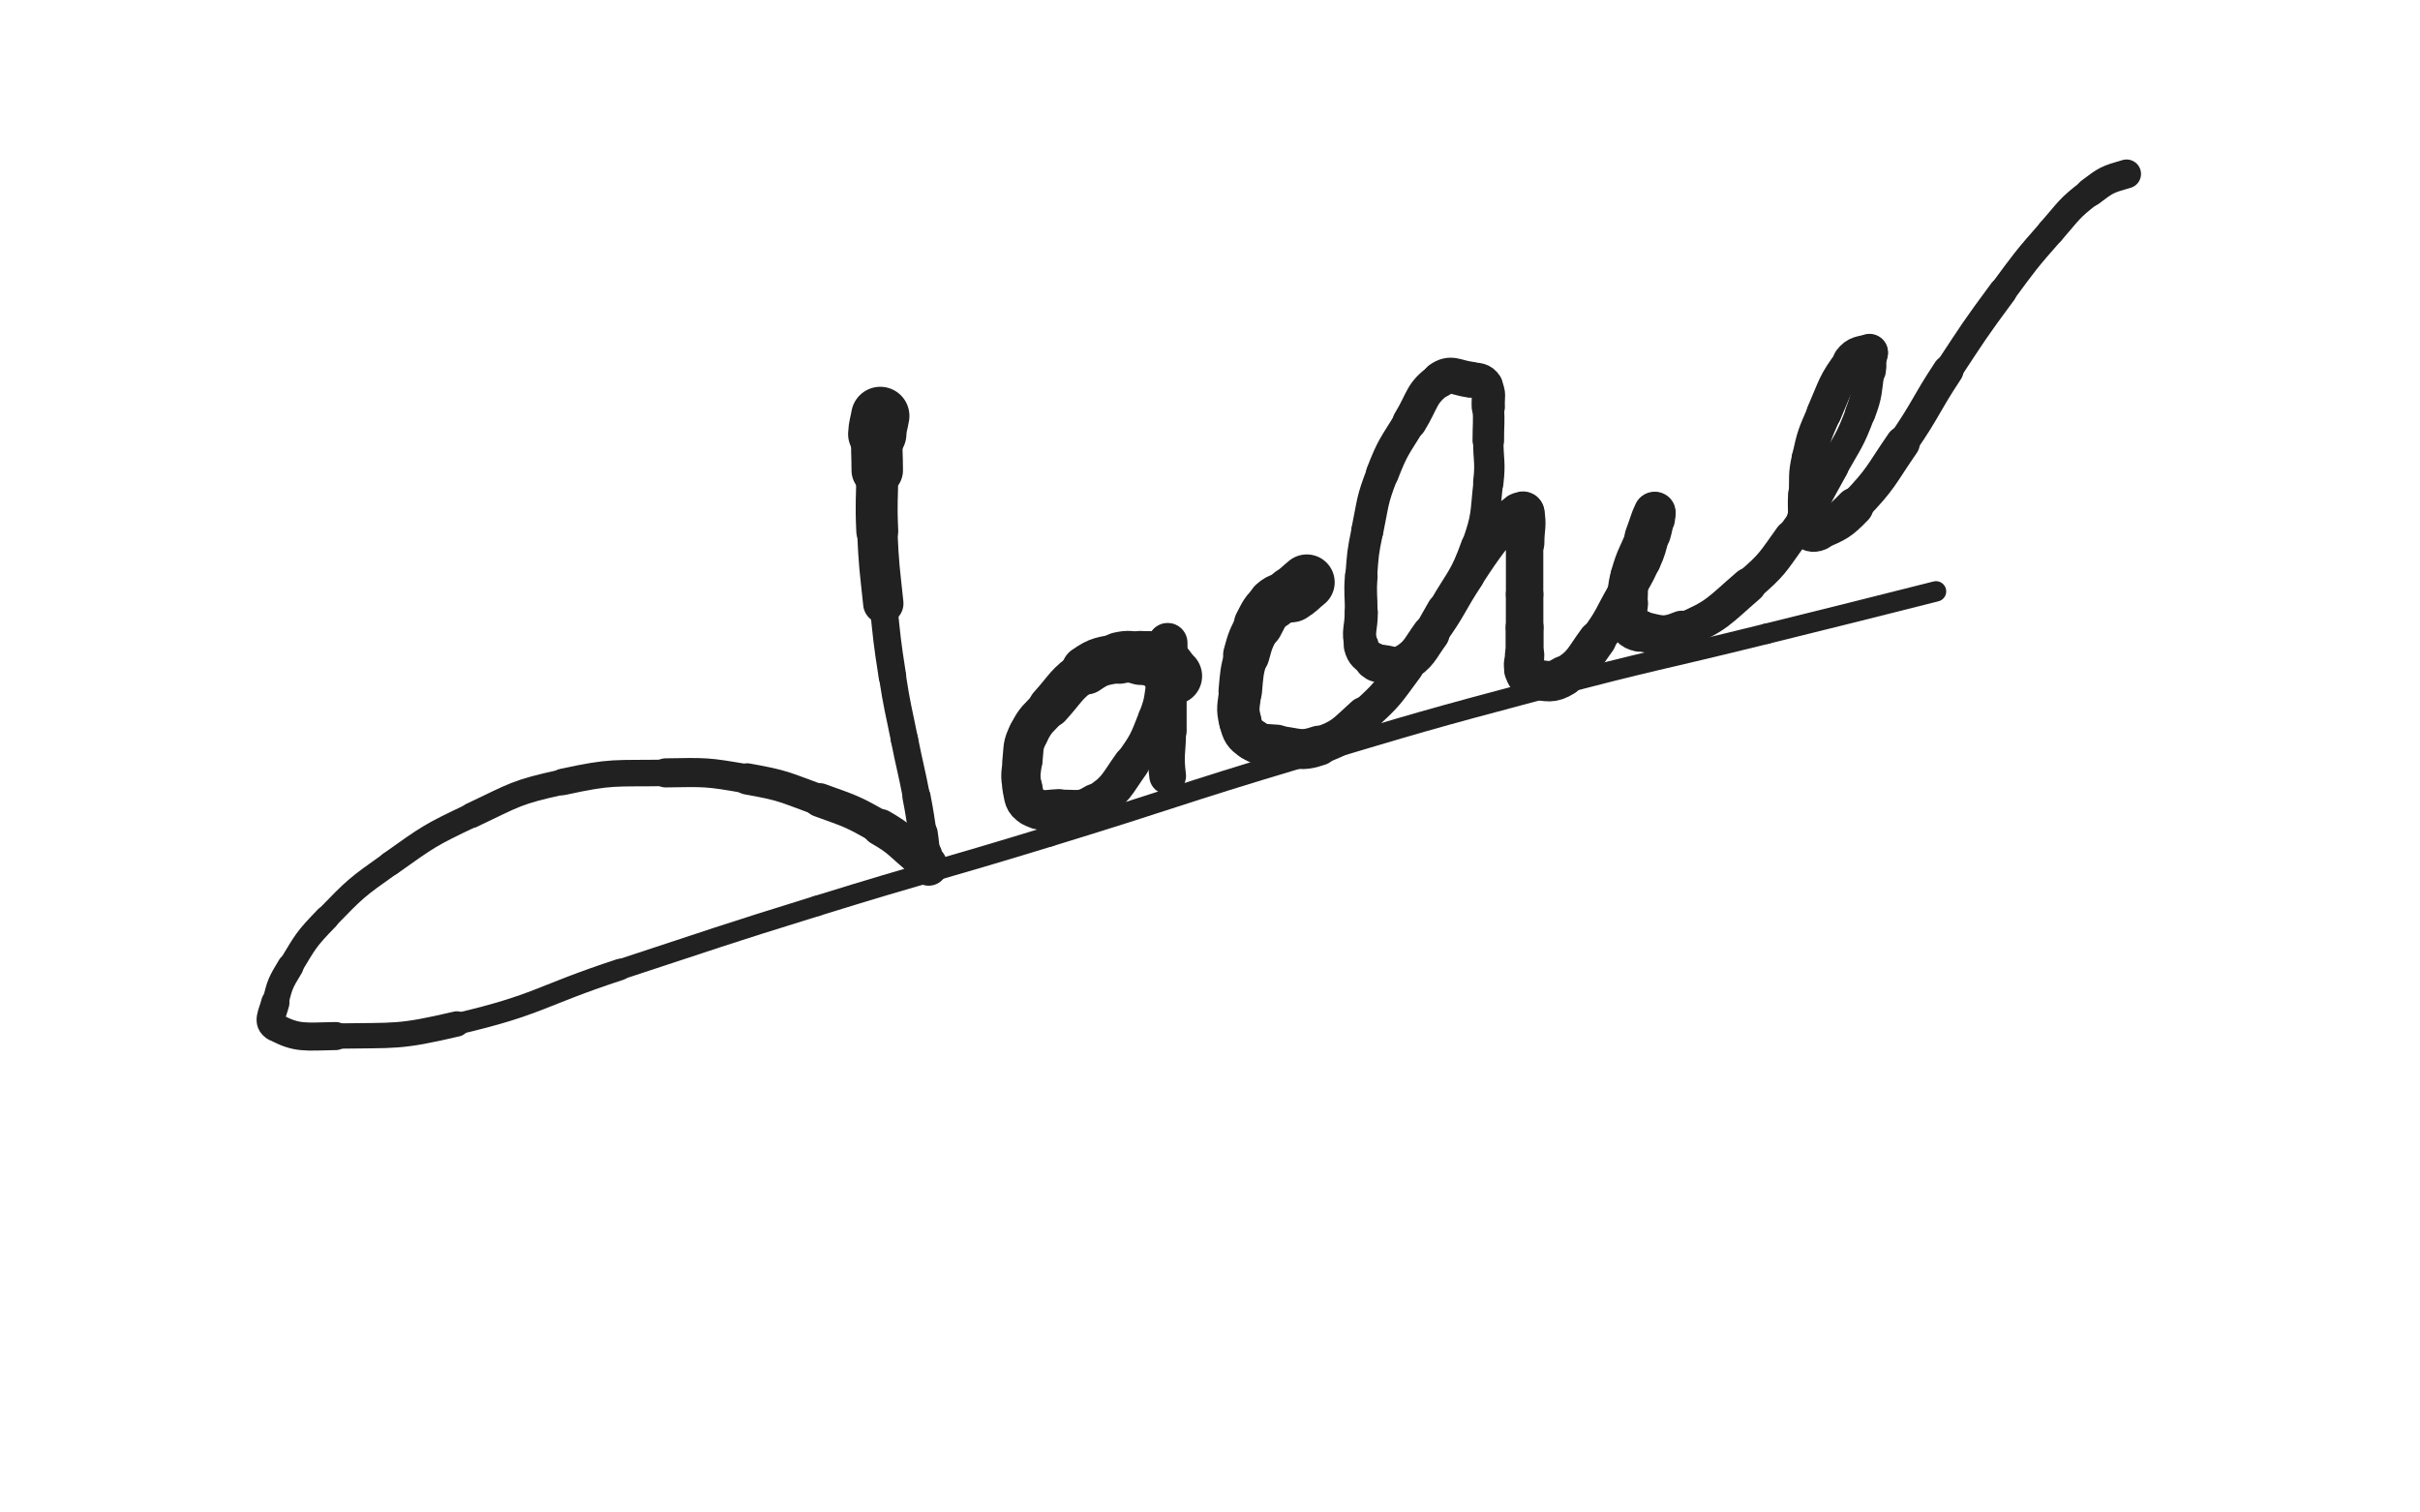 <svg xmlns="http://www.w3.org/2000/svg" xmlns:xlink="http://www.w3.org/1999/xlink" viewBox="0 0 800 500"><path d="M 291.000,137.500 C 290.500,140.500 290.168,140.473 290.000,143.500" stroke-width="19.273" stroke="rgb(33,33,33)" fill="none" stroke-linecap="round"></path><path d="M 290.000,143.500 C 289.668,149.473 290.000,149.500 290.000,155.500" stroke-width="17.009" stroke="rgb(33,33,33)" fill="none" stroke-linecap="round"></path><path d="M 290.000,155.500 C 290.000,165.500 289.546,165.519 290.000,175.500" stroke-width="13.869" stroke="rgb(33,33,33)" fill="none" stroke-linecap="round"></path><path d="M 290.000,175.500 C 290.546,187.519 290.753,187.526 292.000,199.500" stroke-width="13.334" stroke="rgb(33,33,33)" fill="none" stroke-linecap="round"></path><path d="M 292.000,199.500 C 293.253,211.526 293.142,211.556 295.000,223.500" stroke-width="9.117" stroke="rgb(33,33,33)" fill="none" stroke-linecap="round"></path><path d="M 295.000,223.500 C 296.642,234.056 296.904,234.019 299.000,244.500" stroke-width="8.953" stroke="rgb(33,33,33)" fill="none" stroke-linecap="round"></path><path d="M 299.000,244.500 C 300.904,254.019 301.156,253.971 303.000,263.500" stroke-width="8.991" stroke="rgb(33,33,33)" fill="none" stroke-linecap="round"></path><path d="M 303.000,263.500 C 304.156,269.471 304.051,269.492 305.000,275.500" stroke-width="9.308" stroke="rgb(33,33,33)" fill="none" stroke-linecap="round"></path><path d="M 305.000,275.500 C 305.551,278.992 305.309,279.045 306.000,282.500" stroke-width="10.007" stroke="rgb(33,33,33)" fill="none" stroke-linecap="round"></path><path d="M 306.000,282.500 C 306.309,284.045 306.620,283.981 307.000,285.500" stroke-width="10.896" stroke="rgb(33,33,33)" fill="none" stroke-linecap="round"></path><path d="M 307.000,285.500 C 307.120,285.981 307.286,286.691 307.000,286.500" stroke-width="11.904" stroke="rgb(33,33,33)" fill="none" stroke-linecap="round"></path><path d="M 307.000,286.500 C 305.786,285.691 305.644,284.836 304.000,283.500" stroke-width="12.593" stroke="rgb(33,33,33)" fill="none" stroke-linecap="round"></path><path d="M 304.000,283.500 C 297.644,278.336 298.060,277.565 291.000,273.500" stroke-width="12.136" stroke="rgb(33,33,33)" fill="none" stroke-linecap="round"></path><path d="M 291.000,273.500 C 281.560,268.065 281.281,268.238 271.000,264.500" stroke-width="11.194" stroke="rgb(33,33,33)" fill="none" stroke-linecap="round"></path><path d="M 271.000,264.500 C 259.281,260.238 259.242,259.660 247.000,257.500" stroke-width="10.333" stroke="rgb(33,33,33)" fill="none" stroke-linecap="round"></path><path d="M 247.000,257.500 C 233.742,255.160 233.491,255.279 220.000,255.500" stroke-width="9.614" stroke="rgb(33,33,33)" fill="none" stroke-linecap="round"></path><path d="M 220.000,255.500 C 202.991,255.779 202.528,254.885 186.000,258.500" stroke-width="8.760" stroke="rgb(33,33,33)" fill="none" stroke-linecap="round"></path><path d="M 186.000,258.500 C 170.528,261.885 170.378,262.689 156.000,269.500" stroke-width="8.350" stroke="rgb(33,33,33)" fill="none" stroke-linecap="round"></path><path d="M 156.000,269.500 C 141.878,276.189 141.757,276.464 129.000,285.500" stroke-width="8.070" stroke="rgb(33,33,33)" fill="none" stroke-linecap="round"></path><path d="M 129.000,285.500 C 117.757,293.464 117.576,293.634 108.000,303.500" stroke-width="7.931" stroke="rgb(33,33,33)" fill="none" stroke-linecap="round"></path><path d="M 108.000,303.500 C 101.076,310.634 101.152,311.015 96.000,319.500" stroke-width="8.172" stroke="rgb(33,33,33)" fill="none" stroke-linecap="round"></path><path d="M 96.000,319.500 C 92.652,325.015 92.548,325.310 91.000,331.500" stroke-width="8.671" stroke="rgb(33,33,33)" fill="none" stroke-linecap="round"></path><path d="M 91.000,331.500 C 90.048,335.310 88.166,337.941 91.000,339.500" stroke-width="9.365" stroke="rgb(33,33,33)" fill="none" stroke-linecap="round"></path><path d="M 91.000,339.500 C 98.166,343.441 100.959,342.667 111.000,342.500" stroke-width="9.278" stroke="rgb(33,33,33)" fill="none" stroke-linecap="round"></path><path d="M 111.000,342.500 C 130.959,342.167 131.546,343.053 151.000,338.500" stroke-width="8.371" stroke="rgb(33,33,33)" fill="none" stroke-linecap="round"></path><path d="M 151.000,338.500 C 178.546,332.053 177.955,329.363 205.000,320.500" stroke-width="7.113" stroke="rgb(33,33,33)" fill="none" stroke-linecap="round"></path><path d="M 205.000,320.500 C 237.455,309.863 237.378,309.608 270.000,299.500" stroke-width="6.750" stroke="rgb(33,33,33)" fill="none" stroke-linecap="round"></path><path d="M 270.000,299.500 C 308.378,287.608 308.581,288.266 347.000,276.500" stroke-width="6.750" stroke="rgb(33,33,33)" fill="none" stroke-linecap="round"></path><path d="M 347.000,276.500 C 388.581,263.766 388.335,262.949 430.000,250.500" stroke-width="6.750" stroke="rgb(33,33,33)" fill="none" stroke-linecap="round"></path><path d="M 430.000,250.500 C 470.335,238.449 470.322,238.330 511.000,227.500" stroke-width="6.750" stroke="rgb(33,33,33)" fill="none" stroke-linecap="round"></path><path d="M 511.000,227.500 C 547.322,217.830 547.513,218.551 584.000,209.500" stroke-width="6.750" stroke="rgb(33,33,33)" fill="none" stroke-linecap="round"></path><path d="M 584.000,209.500 C 612.013,202.551 612.018,202.569 640.000,195.500" stroke-width="6.750" stroke="rgb(33,33,33)" fill="none" stroke-linecap="round"></path><path d="M 388.000,223.500 C 385.500,221.000 385.957,220.113 383.000,218.500" stroke-width="18.775" stroke="rgb(33,33,33)" fill="none" stroke-linecap="round"></path><path d="M 383.000,218.500 C 380.457,217.113 380.022,217.732 377.000,217.500" stroke-width="17.851" stroke="rgb(33,33,33)" fill="none" stroke-linecap="round"></path><path d="M 377.000,217.500 C 373.522,217.232 373.368,216.752 370.000,217.500" stroke-width="17.084" stroke="rgb(33,33,33)" fill="none" stroke-linecap="round"></path><path d="M 370.000,217.500 C 364.368,218.752 363.694,218.235 359.000,221.500" stroke-width="16.200" stroke="rgb(33,33,33)" fill="none" stroke-linecap="round"></path><path d="M 359.000,221.500 C 352.194,226.235 352.682,227.220 347.000,233.500" stroke-width="14.039" stroke="rgb(33,33,33)" fill="none" stroke-linecap="round"></path><path d="M 347.000,233.500 C 343.182,237.720 342.488,237.524 340.000,242.500" stroke-width="13.241" stroke="rgb(33,33,33)" fill="none" stroke-linecap="round"></path><path d="M 340.000,242.500 C 337.988,246.524 338.506,246.946 338.000,251.500" stroke-width="13.270" stroke="rgb(33,33,33)" fill="none" stroke-linecap="round"></path><path d="M 338.000,251.500 C 337.506,255.946 337.141,256.203 338.000,260.500" stroke-width="12.987" stroke="rgb(33,33,33)" fill="none" stroke-linecap="round"></path><path d="M 338.000,260.500 C 338.641,263.703 338.447,265.011 341.000,266.500" stroke-width="13.225" stroke="rgb(33,33,33)" fill="none" stroke-linecap="round"></path><path d="M 341.000,266.500 C 344.447,268.511 345.519,267.713 350.000,267.500" stroke-width="13.274" stroke="rgb(33,33,33)" fill="none" stroke-linecap="round"></path><path d="M 350.000,267.500 C 356.019,267.213 357.111,268.556 362.000,265.500" stroke-width="12.795" stroke="rgb(33,33,33)" fill="none" stroke-linecap="round"></path><path d="M 362.000,265.500 C 369.111,261.056 368.900,259.640 374.000,252.500" stroke-width="12.001" stroke="rgb(33,33,33)" fill="none" stroke-linecap="round"></path><path d="M 374.000,252.500 C 378.900,245.640 378.918,245.344 382.000,237.500" stroke-width="11.573" stroke="rgb(33,33,33)" fill="none" stroke-linecap="round"></path><path d="M 382.000,237.500 C 384.418,231.344 383.753,231.045 385.000,224.500" stroke-width="11.526" stroke="rgb(33,33,33)" fill="none" stroke-linecap="round"></path><path d="M 385.000,224.500 C 385.753,220.545 385.666,220.510 386.000,216.500" stroke-width="11.868" stroke="rgb(33,33,33)" fill="none" stroke-linecap="round"></path><path d="M 386.000,216.500 C 386.166,214.510 386.000,211.389 386.000,212.500" stroke-width="12.600" stroke="rgb(33,33,33)" fill="none" stroke-linecap="round"></path><path d="M 386.000,212.500 C 386.000,216.389 386.000,219.500 386.000,226.500" stroke-width="13.105" stroke="rgb(33,33,33)" fill="none" stroke-linecap="round"></path><path d="M 386.000,226.500 C 386.000,234.000 386.000,234.000 386.000,241.500" stroke-width="12.557" stroke="rgb(33,33,33)" fill="none" stroke-linecap="round"></path><path d="M 386.000,241.500 C 386.000,249.000 385.081,249.149 386.000,256.500" stroke-width="12.150" stroke="rgb(33,33,33)" fill="none" stroke-linecap="round"></path><path d="M 432.000,192.500 C 429.500,194.500 429.686,194.791 427.000,196.500" stroke-width="18.434" stroke="rgb(33,33,33)" fill="none" stroke-linecap="round"></path><path d="M 427.000,196.500 C 424.186,198.291 423.410,197.309 421.000,199.500" stroke-width="17.008" stroke="rgb(33,33,33)" fill="none" stroke-linecap="round"></path><path d="M 421.000,199.500 C 417.910,202.309 417.998,202.726 416.000,206.500" stroke-width="16.291" stroke="rgb(33,33,33)" fill="none" stroke-linecap="round"></path><path d="M 416.000,206.500 C 413.498,211.226 413.409,211.335 412.000,216.500" stroke-width="15.328" stroke="rgb(33,33,33)" fill="none" stroke-linecap="round"></path><path d="M 412.000,216.500 C 410.409,222.335 410.549,222.463 410.000,228.500" stroke-width="14.372" stroke="rgb(33,33,33)" fill="none" stroke-linecap="round"></path><path d="M 410.000,228.500 C 409.549,233.463 408.838,233.852 410.000,238.500" stroke-width="14.015" stroke="rgb(33,33,33)" fill="none" stroke-linecap="round"></path><path d="M 410.000,238.500 C 410.838,241.852 411.201,242.634 414.000,244.500" stroke-width="13.946" stroke="rgb(33,33,33)" fill="none" stroke-linecap="round"></path><path d="M 414.000,244.500 C 417.201,246.634 417.923,246.129 422.000,246.500" stroke-width="13.883" stroke="rgb(33,33,33)" fill="none" stroke-linecap="round"></path><path d="M 422.000,246.500 C 428.923,247.129 429.662,248.686 436.000,246.500" stroke-width="13.221" stroke="rgb(33,33,33)" fill="none" stroke-linecap="round"></path><path d="M 436.000,246.500 C 444.162,243.686 444.347,242.465 451.000,236.500" stroke-width="12.367" stroke="rgb(33,33,33)" fill="none" stroke-linecap="round"></path><path d="M 451.000,236.500 C 458.847,229.465 458.680,229.008 465.000,220.500" stroke-width="11.292" stroke="rgb(33,33,33)" fill="none" stroke-linecap="round"></path><path d="M 465.000,220.500 C 471.680,211.508 471.404,211.233 477.000,201.500" stroke-width="10.663" stroke="rgb(33,33,33)" fill="none" stroke-linecap="round"></path><path d="M 477.000,201.500 C 482.904,191.233 484.056,191.542 488.000,180.500" stroke-width="10.134" stroke="rgb(33,33,33)" fill="none" stroke-linecap="round"></path><path d="M 488.000,180.500 C 491.556,170.542 490.791,170.075 492.000,159.500" stroke-width="9.803" stroke="rgb(33,33,33)" fill="none" stroke-linecap="round"></path><path d="M 492.000,159.500 C 492.791,152.575 492.000,152.500 492.000,145.500" stroke-width="10.038" stroke="rgb(33,33,33)" fill="none" stroke-linecap="round"></path><path d="M 492.000,145.500 C 492.000,140.000 492.304,139.978 492.000,134.500" stroke-width="10.421" stroke="rgb(33,33,33)" fill="none" stroke-linecap="round"></path><path d="M 492.000,134.500 C 491.804,130.978 492.703,130.055 491.000,127.500" stroke-width="10.988" stroke="rgb(33,33,33)" fill="none" stroke-linecap="round"></path><path d="M 491.000,127.500 C 489.703,125.555 488.625,125.850 486.000,125.500" stroke-width="11.653" stroke="rgb(33,33,33)" fill="none" stroke-linecap="round"></path><path d="M 486.000,125.500 C 481.125,124.850 479.676,122.927 476.000,125.500" stroke-width="11.903" stroke="rgb(33,33,33)" fill="none" stroke-linecap="round"></path><path d="M 476.000,125.500 C 469.676,129.927 470.485,132.182 466.000,139.500" stroke-width="11.401" stroke="rgb(33,33,33)" fill="none" stroke-linecap="round"></path><path d="M 466.000,139.500 C 460.985,147.682 460.463,147.595 457.000,156.500" stroke-width="10.879" stroke="rgb(33,33,33)" fill="none" stroke-linecap="round"></path><path d="M 457.000,156.500 C 453.463,165.595 453.977,165.897 452.000,175.500" stroke-width="10.617" stroke="rgb(33,33,33)" fill="none" stroke-linecap="round"></path><path d="M 452.000,175.500 C 450.477,182.897 450.558,182.971 450.000,190.500" stroke-width="10.505" stroke="rgb(33,33,33)" fill="none" stroke-linecap="round"></path><path d="M 450.000,190.500 C 449.558,196.471 450.000,196.500 450.000,202.500" stroke-width="10.797" stroke="rgb(33,33,33)" fill="none" stroke-linecap="round"></path><path d="M 450.000,202.500 C 450.000,208.000 448.736,208.443 450.000,213.500" stroke-width="10.964" stroke="rgb(33,33,33)" fill="none" stroke-linecap="round"></path><path d="M 450.000,213.500 C 450.736,216.443 451.657,216.492 454.000,218.500" stroke-width="11.552" stroke="rgb(33,33,33)" fill="none" stroke-linecap="round"></path><path d="M 454.000,218.500 C 455.157,219.492 455.444,219.344 457.000,219.500" stroke-width="12.351" stroke="rgb(33,33,33)" fill="none" stroke-linecap="round"></path><path d="M 457.000,219.500 C 460.444,219.844 461.262,221.211 464.000,219.500" stroke-width="12.663" stroke="rgb(33,33,33)" fill="none" stroke-linecap="round"></path><path d="M 464.000,219.500 C 469.262,216.211 469.068,214.930 473.000,209.500" stroke-width="12.432" stroke="rgb(33,33,33)" fill="none" stroke-linecap="round"></path><path d="M 473.000,209.500 C 479.568,200.430 478.837,199.892 485.000,190.500" stroke-width="11.351" stroke="rgb(33,33,33)" fill="none" stroke-linecap="round"></path><path d="M 485.000,190.500 C 489.337,183.892 489.314,183.859 494.000,177.500" stroke-width="11.168" stroke="rgb(33,33,33)" fill="none" stroke-linecap="round"></path><path d="M 494.000,177.500 C 496.314,174.359 496.263,174.237 499.000,171.500" stroke-width="11.584" stroke="rgb(33,33,33)" fill="none" stroke-linecap="round"></path><path d="M 499.000,171.500 C 500.263,170.237 500.392,170.143 502.000,169.500" stroke-width="12.340" stroke="rgb(33,33,33)" fill="none" stroke-linecap="round"></path><path d="M 502.000,169.500 C 502.892,169.143 503.833,168.667 504.000,169.500" stroke-width="13.168" stroke="rgb(33,33,33)" fill="none" stroke-linecap="round"></path><path d="M 504.000,169.500 C 504.833,173.667 504.000,174.500 504.000,179.500" stroke-width="13.083" stroke="rgb(33,33,33)" fill="none" stroke-linecap="round"></path><path d="M 504.000,179.500 C 504.000,188.000 504.000,188.000 504.000,196.500" stroke-width="12.360" stroke="rgb(33,33,33)" fill="none" stroke-linecap="round"></path><path d="M 504.000,196.500 C 504.000,202.000 504.000,202.000 504.000,207.500" stroke-width="12.402" stroke="rgb(33,33,33)" fill="none" stroke-linecap="round"></path><path d="M 504.000,207.500 C 504.000,212.000 504.000,212.000 504.000,216.500" stroke-width="12.561" stroke="rgb(33,33,33)" fill="none" stroke-linecap="round"></path><path d="M 504.000,216.500 C 504.000,219.000 503.189,219.336 504.000,221.500" stroke-width="13.011" stroke="rgb(33,33,33)" fill="none" stroke-linecap="round"></path><path d="M 504.000,221.500 C 504.689,223.336 505.071,224.203 507.000,224.500" stroke-width="13.517" stroke="rgb(33,33,33)" fill="none" stroke-linecap="round"></path><path d="M 507.000,224.500 C 511.571,225.203 512.992,225.981 517.000,223.500" stroke-width="13.351" stroke="rgb(33,33,33)" fill="none" stroke-linecap="round"></path><path d="M 517.000,223.500 C 523.492,219.481 523.180,218.007 528.000,211.500" stroke-width="12.617" stroke="rgb(33,33,33)" fill="none" stroke-linecap="round"></path><path d="M 528.000,211.500 C 533.180,204.507 532.630,204.074 537.000,196.500" stroke-width="11.894" stroke="rgb(33,33,33)" fill="none" stroke-linecap="round"></path><path d="M 537.000,196.500 C 540.130,191.074 540.439,191.191 543.000,185.500" stroke-width="11.846" stroke="rgb(33,33,33)" fill="none" stroke-linecap="round"></path><path d="M 543.000,185.500 C 544.939,181.191 544.699,181.053 546.000,176.500" stroke-width="12.059" stroke="rgb(33,33,33)" fill="none" stroke-linecap="round"></path><path d="M 546.000,176.500 C 546.699,174.053 546.641,174.014 547.000,171.500" stroke-width="12.630" stroke="rgb(33,33,33)" fill="none" stroke-linecap="round"></path><path d="M 547.000,171.500 C 547.141,170.514 547.285,168.931 547.000,169.500" stroke-width="13.444" stroke="rgb(33,33,33)" fill="none" stroke-linecap="round"></path><path d="M 547.000,169.500 C 545.785,171.931 545.521,173.508 544.000,177.500" stroke-width="13.885" stroke="rgb(33,33,33)" fill="none" stroke-linecap="round"></path><path d="M 544.000,177.500 C 541.521,184.008 540.818,183.834 539.000,190.500" stroke-width="13.230" stroke="rgb(33,33,33)" fill="none" stroke-linecap="round"></path><path d="M 539.000,190.500 C 537.818,194.834 538.322,194.990 538.000,199.500" stroke-width="13.227" stroke="rgb(33,33,33)" fill="none" stroke-linecap="round"></path><path d="M 538.000,199.500 C 537.822,201.990 537.062,202.389 538.000,204.500" stroke-width="13.615" stroke="rgb(33,33,33)" fill="none" stroke-linecap="round"></path><path d="M 538.000,204.500 C 539.062,206.889 539.410,207.924 542.000,208.500" stroke-width="13.904" stroke="rgb(33,33,33)" fill="none" stroke-linecap="round"></path><path d="M 542.000,208.500 C 548.410,209.924 549.797,211.084 556.000,208.500" stroke-width="13.237" stroke="rgb(33,33,33)" fill="none" stroke-linecap="round"></path><path d="M 556.000,208.500 C 567.797,203.584 567.991,202.119 578.000,193.500" stroke-width="11.657" stroke="rgb(33,33,33)" fill="none" stroke-linecap="round"></path><path d="M 578.000,193.500 C 585.991,186.619 585.823,186.104 592.000,177.500" stroke-width="10.914" stroke="rgb(33,33,33)" fill="none" stroke-linecap="round"></path><path d="M 592.000,177.500 C 599.823,166.604 599.419,166.232 606.000,154.500" stroke-width="10.119" stroke="rgb(33,33,33)" fill="none" stroke-linecap="round"></path><path d="M 606.000,154.500 C 610.919,145.732 611.494,145.849 615.000,136.500" stroke-width="9.866" stroke="rgb(33,33,33)" fill="none" stroke-linecap="round"></path><path d="M 615.000,136.500 C 617.494,129.849 616.888,129.541 618.000,122.500" stroke-width="10.073" stroke="rgb(33,33,33)" fill="none" stroke-linecap="round"></path><path d="M 618.000,122.500 C 618.388,120.041 618.000,120.000 618.000,117.500" stroke-width="10.864" stroke="rgb(33,33,33)" fill="none" stroke-linecap="round"></path><path d="M 618.000,117.500 C 618.000,117.000 618.389,116.370 618.000,116.500" stroke-width="11.892" stroke="rgb(33,33,33)" fill="none" stroke-linecap="round"></path><path d="M 618.000,116.500 C 615.389,117.370 613.939,116.914 612.000,119.500" stroke-width="12.260" stroke="rgb(33,33,33)" fill="none" stroke-linecap="round"></path><path d="M 612.000,119.500 C 606.439,126.914 606.842,127.718 603.000,136.500" stroke-width="11.587" stroke="rgb(33,33,33)" fill="none" stroke-linecap="round"></path><path d="M 603.000,136.500 C 599.842,143.718 599.703,143.836 598.000,151.500" stroke-width="11.350" stroke="rgb(33,33,33)" fill="none" stroke-linecap="round"></path><path d="M 598.000,151.500 C 596.703,157.336 597.300,157.492 597.000,163.500" stroke-width="11.390" stroke="rgb(33,33,33)" fill="none" stroke-linecap="round"></path><path d="M 597.000,163.500 C 596.800,167.492 597.000,167.500 597.000,171.500" stroke-width="11.798" stroke="rgb(33,33,33)" fill="none" stroke-linecap="round"></path><path d="M 597.000,171.500 C 597.000,173.000 596.158,173.658 597.000,174.500" stroke-width="12.573" stroke="rgb(33,33,33)" fill="none" stroke-linecap="round"></path><path d="M 597.000,174.500 C 598.158,175.658 599.221,176.278 601.000,175.500" stroke-width="13.175" stroke="rgb(33,33,33)" fill="none" stroke-linecap="round"></path><path d="M 601.000,175.500 C 607.221,172.778 608.054,172.623 613.000,167.500" stroke-width="12.662" stroke="rgb(33,33,33)" fill="none" stroke-linecap="round"></path><path d="M 613.000,167.500 C 622.054,158.123 621.519,157.359 629.000,146.500" stroke-width="11.313" stroke="rgb(33,33,33)" fill="none" stroke-linecap="round"></path><path d="M 629.000,146.500 C 637.019,134.859 636.207,134.307 644.000,122.500" stroke-width="10.197" stroke="rgb(33,33,33)" fill="none" stroke-linecap="round"></path><path d="M 644.000,122.500 C 652.707,109.307 652.607,109.208 662.000,96.500" stroke-width="9.372" stroke="rgb(33,33,33)" fill="none" stroke-linecap="round"></path><path d="M 662.000,96.500 C 669.607,86.208 669.559,86.105 678.000,76.500" stroke-width="9.081" stroke="rgb(33,33,33)" fill="none" stroke-linecap="round"></path><path d="M 678.000,76.500 C 684.059,69.605 683.774,68.992 691.000,63.500" stroke-width="9.148" stroke="rgb(33,33,33)" fill="none" stroke-linecap="round"></path><path d="M 691.000,63.500 C 696.274,59.492 696.642,59.317 703.000,57.500" stroke-width="9.552" stroke="rgb(33,33,33)" fill="none" stroke-linecap="round"></path></svg>